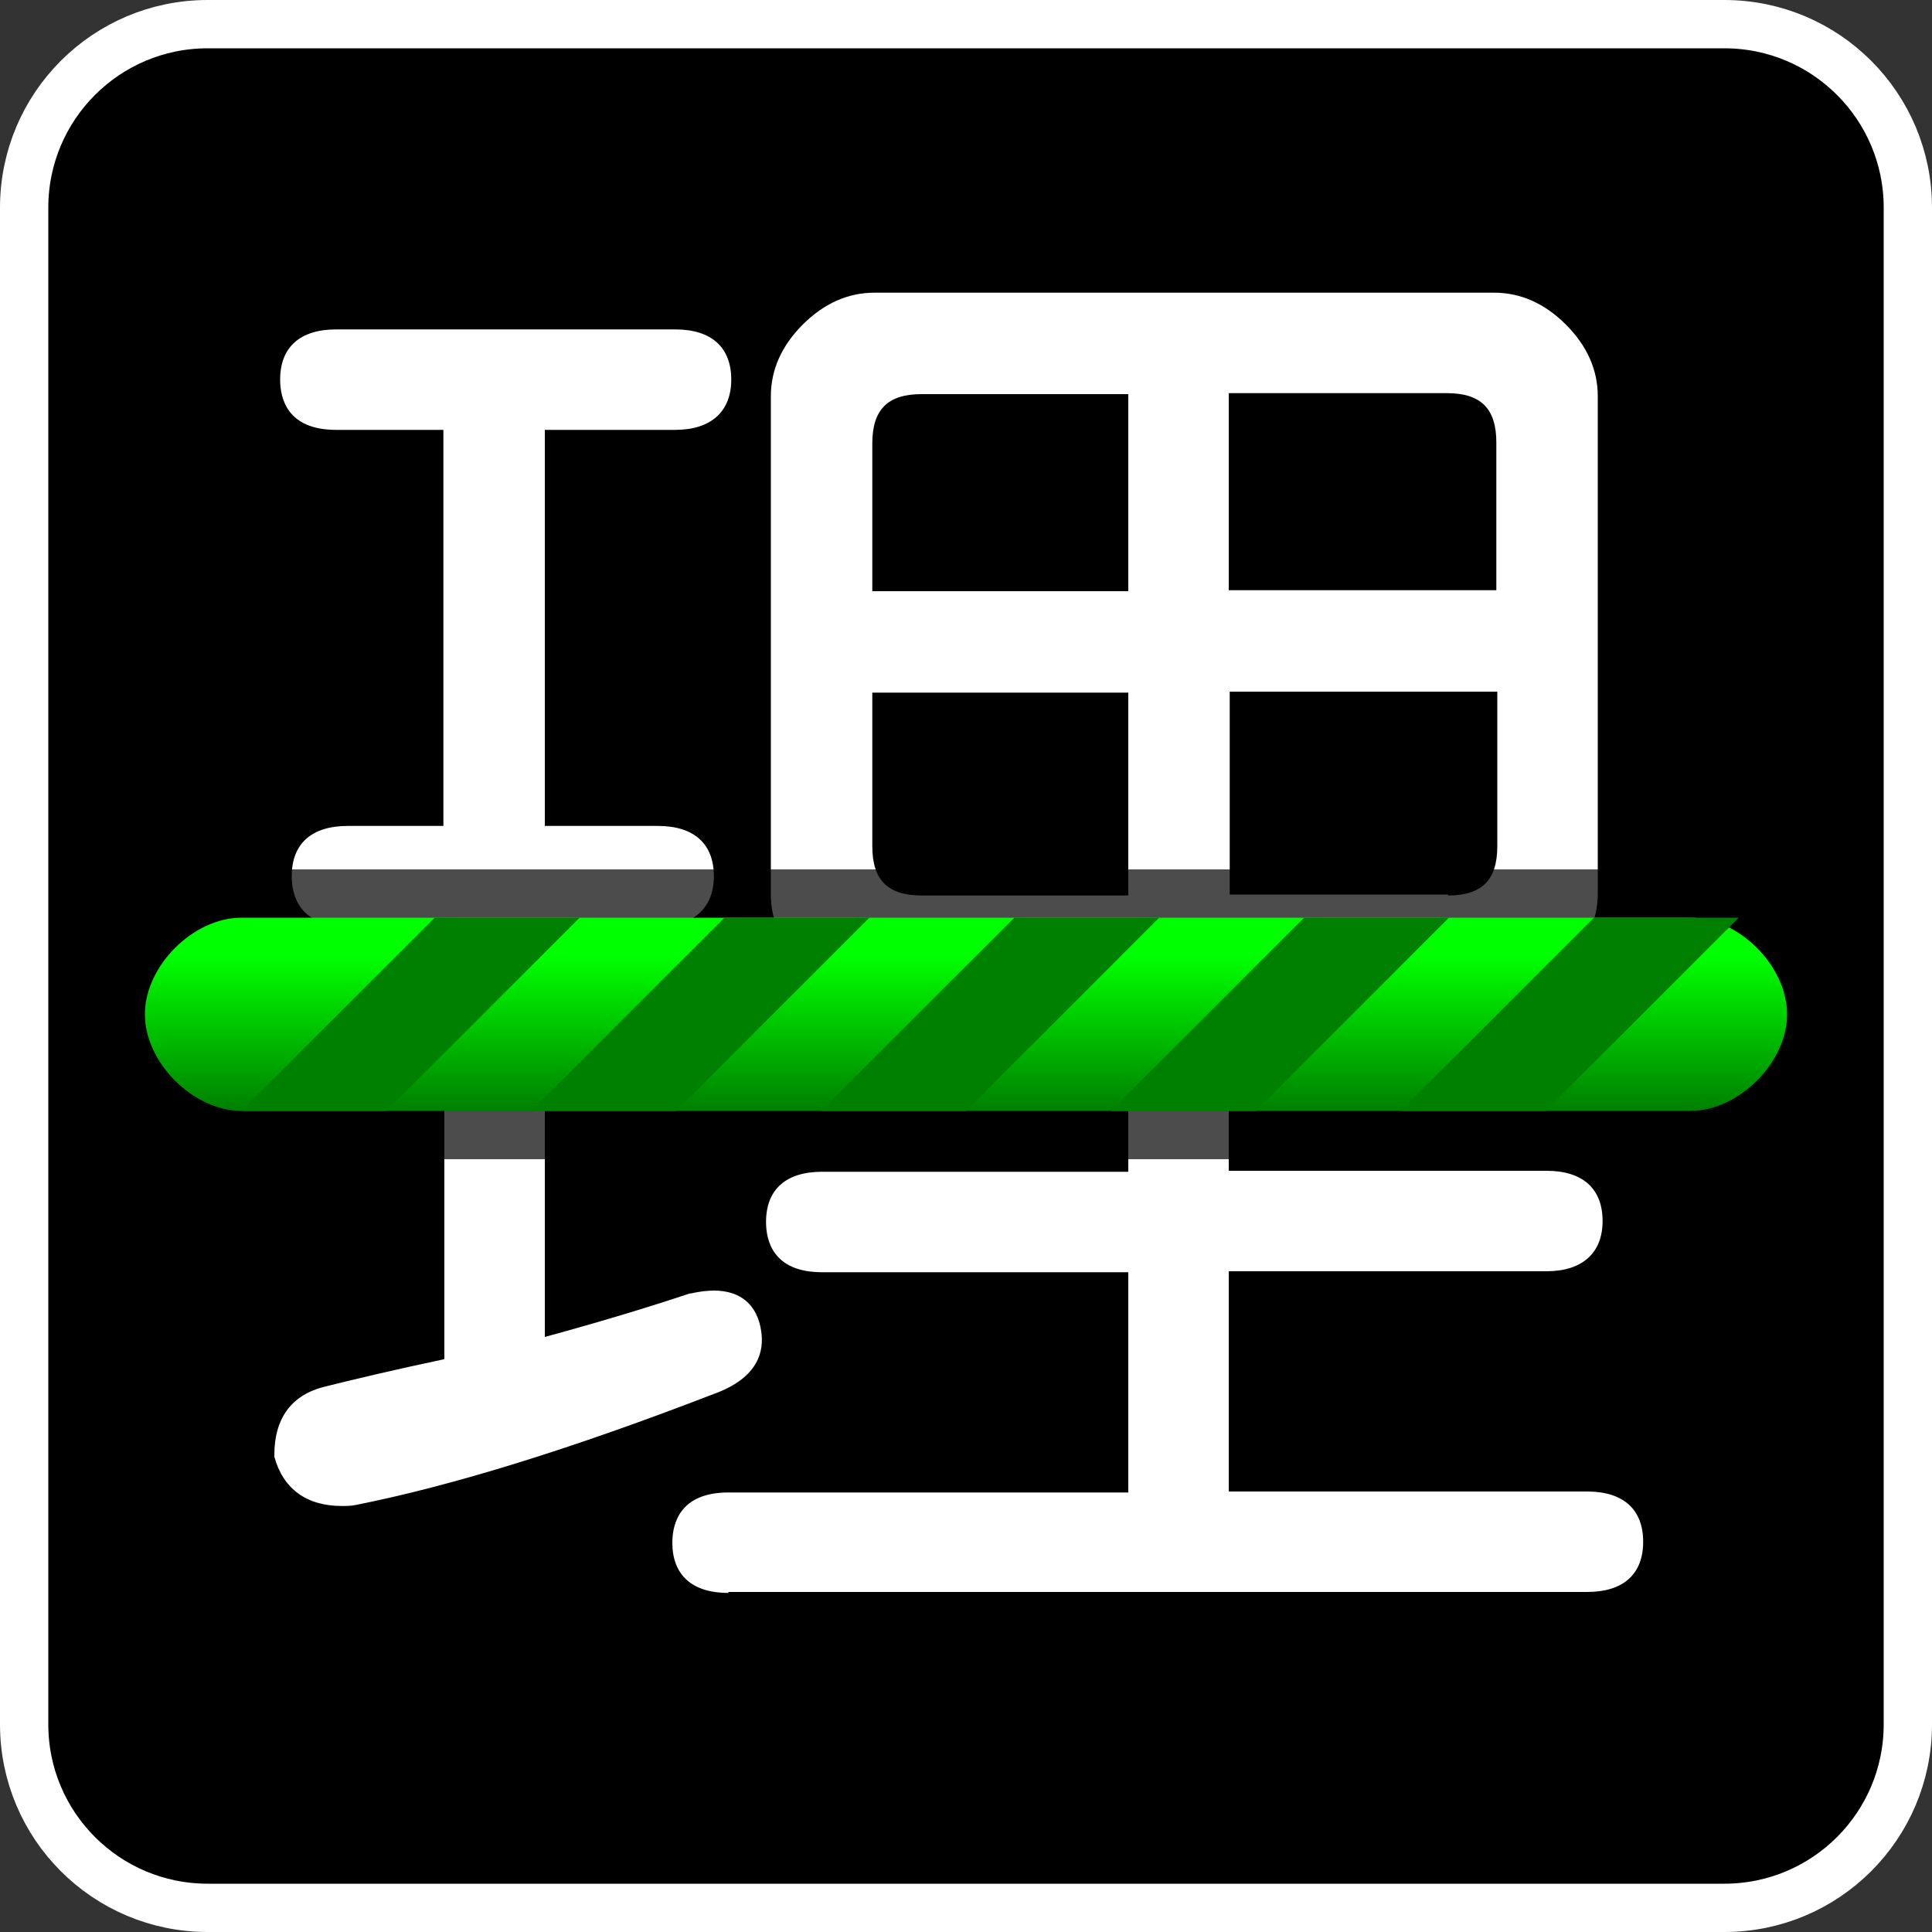<svg xmlns="http://www.w3.org/2000/svg" viewBox="0 0 200 200"
  width="200px" height="200px">
  <rect x="0" y="0" width="200" height="200" fill="#333333" stroke="none"/>
  <path fill="black" stroke="white" stroke-width="5" stroke-miterlimit="10" d="M178.5 197.5h-157c-10.5 0-19-8.5-19-19v-157c0-10.5 8.5-19 19-19h157c10.5 0 19 8.5 19 19v157c0 10.5-8.5 19-19 19z"/>
  <g fill="white">
    <path d="M75.4 164.9c-3.8 0-5.8-1.9-5.8-5.2 0-2 .8-5.2 5.8-5.2h41.4v-22.8H85.1c-5.1 0-5.8-3.3-5.8-5.2 0-3.4 2.1-5.2 5.8-5.2h31.7v-18H90.5c-2.7 0-5.2-1.1-7.4-3.3-2.2-2.2-3.3-4.7-3.3-7.4V41c0-2.7 1.1-5.2 3.3-7.4s4.7-3.3 7.4-3.3h64.2c2.7 0 5.2 1.1 7.4 3.3 2.2 2.2 3.3 4.7 3.3 7.4v51.5c0 2.7-1.1 5.2-3.3 7.4-2.2 2.2-4.7 3.3-7.4 3.3h-27.5v18h32.9c3.8 0 5.8 1.9 5.8 5.2s-2.1 5.2-5.8 5.2h-32.9v22.8h37.1c3.8 0 5.8 1.9 5.8 5.2 0 3.4-2.1 5.2-5.8 5.2H75.4zm74.5-72.2c3.5 0 5.1-1.6 5.1-5.1v-16h-27.7v21h22.6zm-59.6-5.1c0 3.5 1.6 5.1 5.1 5.1h21.4v-21H90.3v15.9zm64.6-26.4V45.8c0-3.5-1.6-5.1-5.1-5.1h-22.6v20.4h27.7zm-38.1 0V40.8H95.4c-3.5 0-5.1 1.6-5.1 5.1v15.3h26.5zm-81.4 94.7c-3.7 0-6.1-1.8-7-5.1v-.2c0-3.7 1.7-6.1 5-7 3.2-.8 7.4-1.8 12.6-2.9V95.9H36c-5.1 0-5.8-3.3-5.8-5.2 0-3.4 2.1-5.2 5.8-5.2h9.9v-41H34.8c-5.1 0-5.8-3.3-5.8-5.2 0-3.4 2.1-5.2 5.8-5.2h35.1c3.8 0 5.8 1.9 5.8 5.2s-2.1 5.2-5.8 5.2H56.4v41h11.7c3.8 0 5.8 1.9 5.8 5.2s-2.1 5.2-5.8 5.2H56.4v42.5c5.5-1.5 10.5-3 15-4.5h.1c.9-.2 1.7-.3 2.4-.3 2.8 0 4.5 1.5 4.9 4.2.3 2-.2 4.8-4.9 6.5-14.5 5.6-27 9.5-37.1 11.5-.5.1-1 .1-1.4.1z"/>
    <path d="M69.9 34.9c3.2 0 4.8 1.4 4.8 4.2 0 2.8-1.6 4.2-4.8 4.2H55.4v43h12.7c3.2 0 4.8 1.4 4.8 4.2 0 2.8-1.6 4.2-4.8 4.2H55.4v44.8c6.1-1.6 11.5-3.2 16.3-4.8 3.6-.8 5.6.2 6.1 3 .4 2.4-1 4.2-4.2 5.4-14.5 5.7-26.8 9.5-36.9 11.5-4 .4-6.5-1-7.3-4.2 0-3.2 1.4-5.2 4.2-6.1 3.2-.8 7.7-1.8 13.3-3V94.9H36c-3.2 0-4.8-1.4-4.8-4.2 0-2.8 1.6-4.2 4.8-4.2h10.9v-43H34.8c-3.2 0-4.8-1.4-4.8-4.2 0-2.8 1.6-4.2 4.8-4.2h35.1zm84.8-3.6c2.4 0 4.6 1 6.7 3 2 2 3 4.2 3 6.7v51.5c0 2.4-1 4.6-3 6.7-2 2-4.2 3-6.7 3h-28.5v20h33.9c3.2 0 4.8 1.4 4.8 4.2 0 2.8-1.6 4.2-4.8 4.2h-33.9v24.8h38.1c3.2 0 4.8 1.4 4.8 4.2 0 2.8-1.6 4.2-4.8 4.2h-89c-3.2 0-4.8-1.4-4.8-4.2 0-2.8 1.6-4.2 4.8-4.2h42.4v-24.8H85.1c-3.2 0-4.8-1.4-4.8-4.2 0-2.8 1.6-4.2 4.8-4.2h32.7v-20H90.5c-2.4 0-4.6-1-6.7-3-2-2-3-4.2-3-6.7V41c0-2.4 1-4.6 3-6.7 2-2 4.2-3 6.7-3h64.2zM89.3 45.8v16.3h28.5V39.8H95.4c-4.1 0-6.1 2-6.1 6zm0 41.8c0 4 2 6.1 6.1 6.1h22.4v-23H89.3v16.9zm36.9-25.4h29.7V45.8c0-4-2-6.1-6.1-6.1h-23.6v22.5zm0 31.5h23.6c4 0 6.1-2 6.1-6.1v-17h-29.7v23.1z"/>
  </g>
  <defs>
    <linearGradient id="grad" x2="0%" y2="100%">
      <stop stop-color="lime" offset="0.2" />
      <stop stop-color="green" offset="1" />
    </linearGradient>
  </defs>
  <g transform="translate(0 90)">
    <rect x="10" width="180" height="30" rx="15" ry="15" fill-opacity="0.7"/>
    <path fill="url(#grad) lime" d="M25 5h150c5 0 10 5 10 10c0 5-5 10-10 10h-150c-5 0-10-5-10-10c0-5 5-10 10-10z" />
    <path fill="green" d="M25 25l20-20h15l-20 20zm30 0l20-20h15l-20 20zm30 0l20-20h15l-20 20zm30 0l20-20h15l-20 20zm30 0l20-20h15l-20 20z" />
  </g>
</svg>
